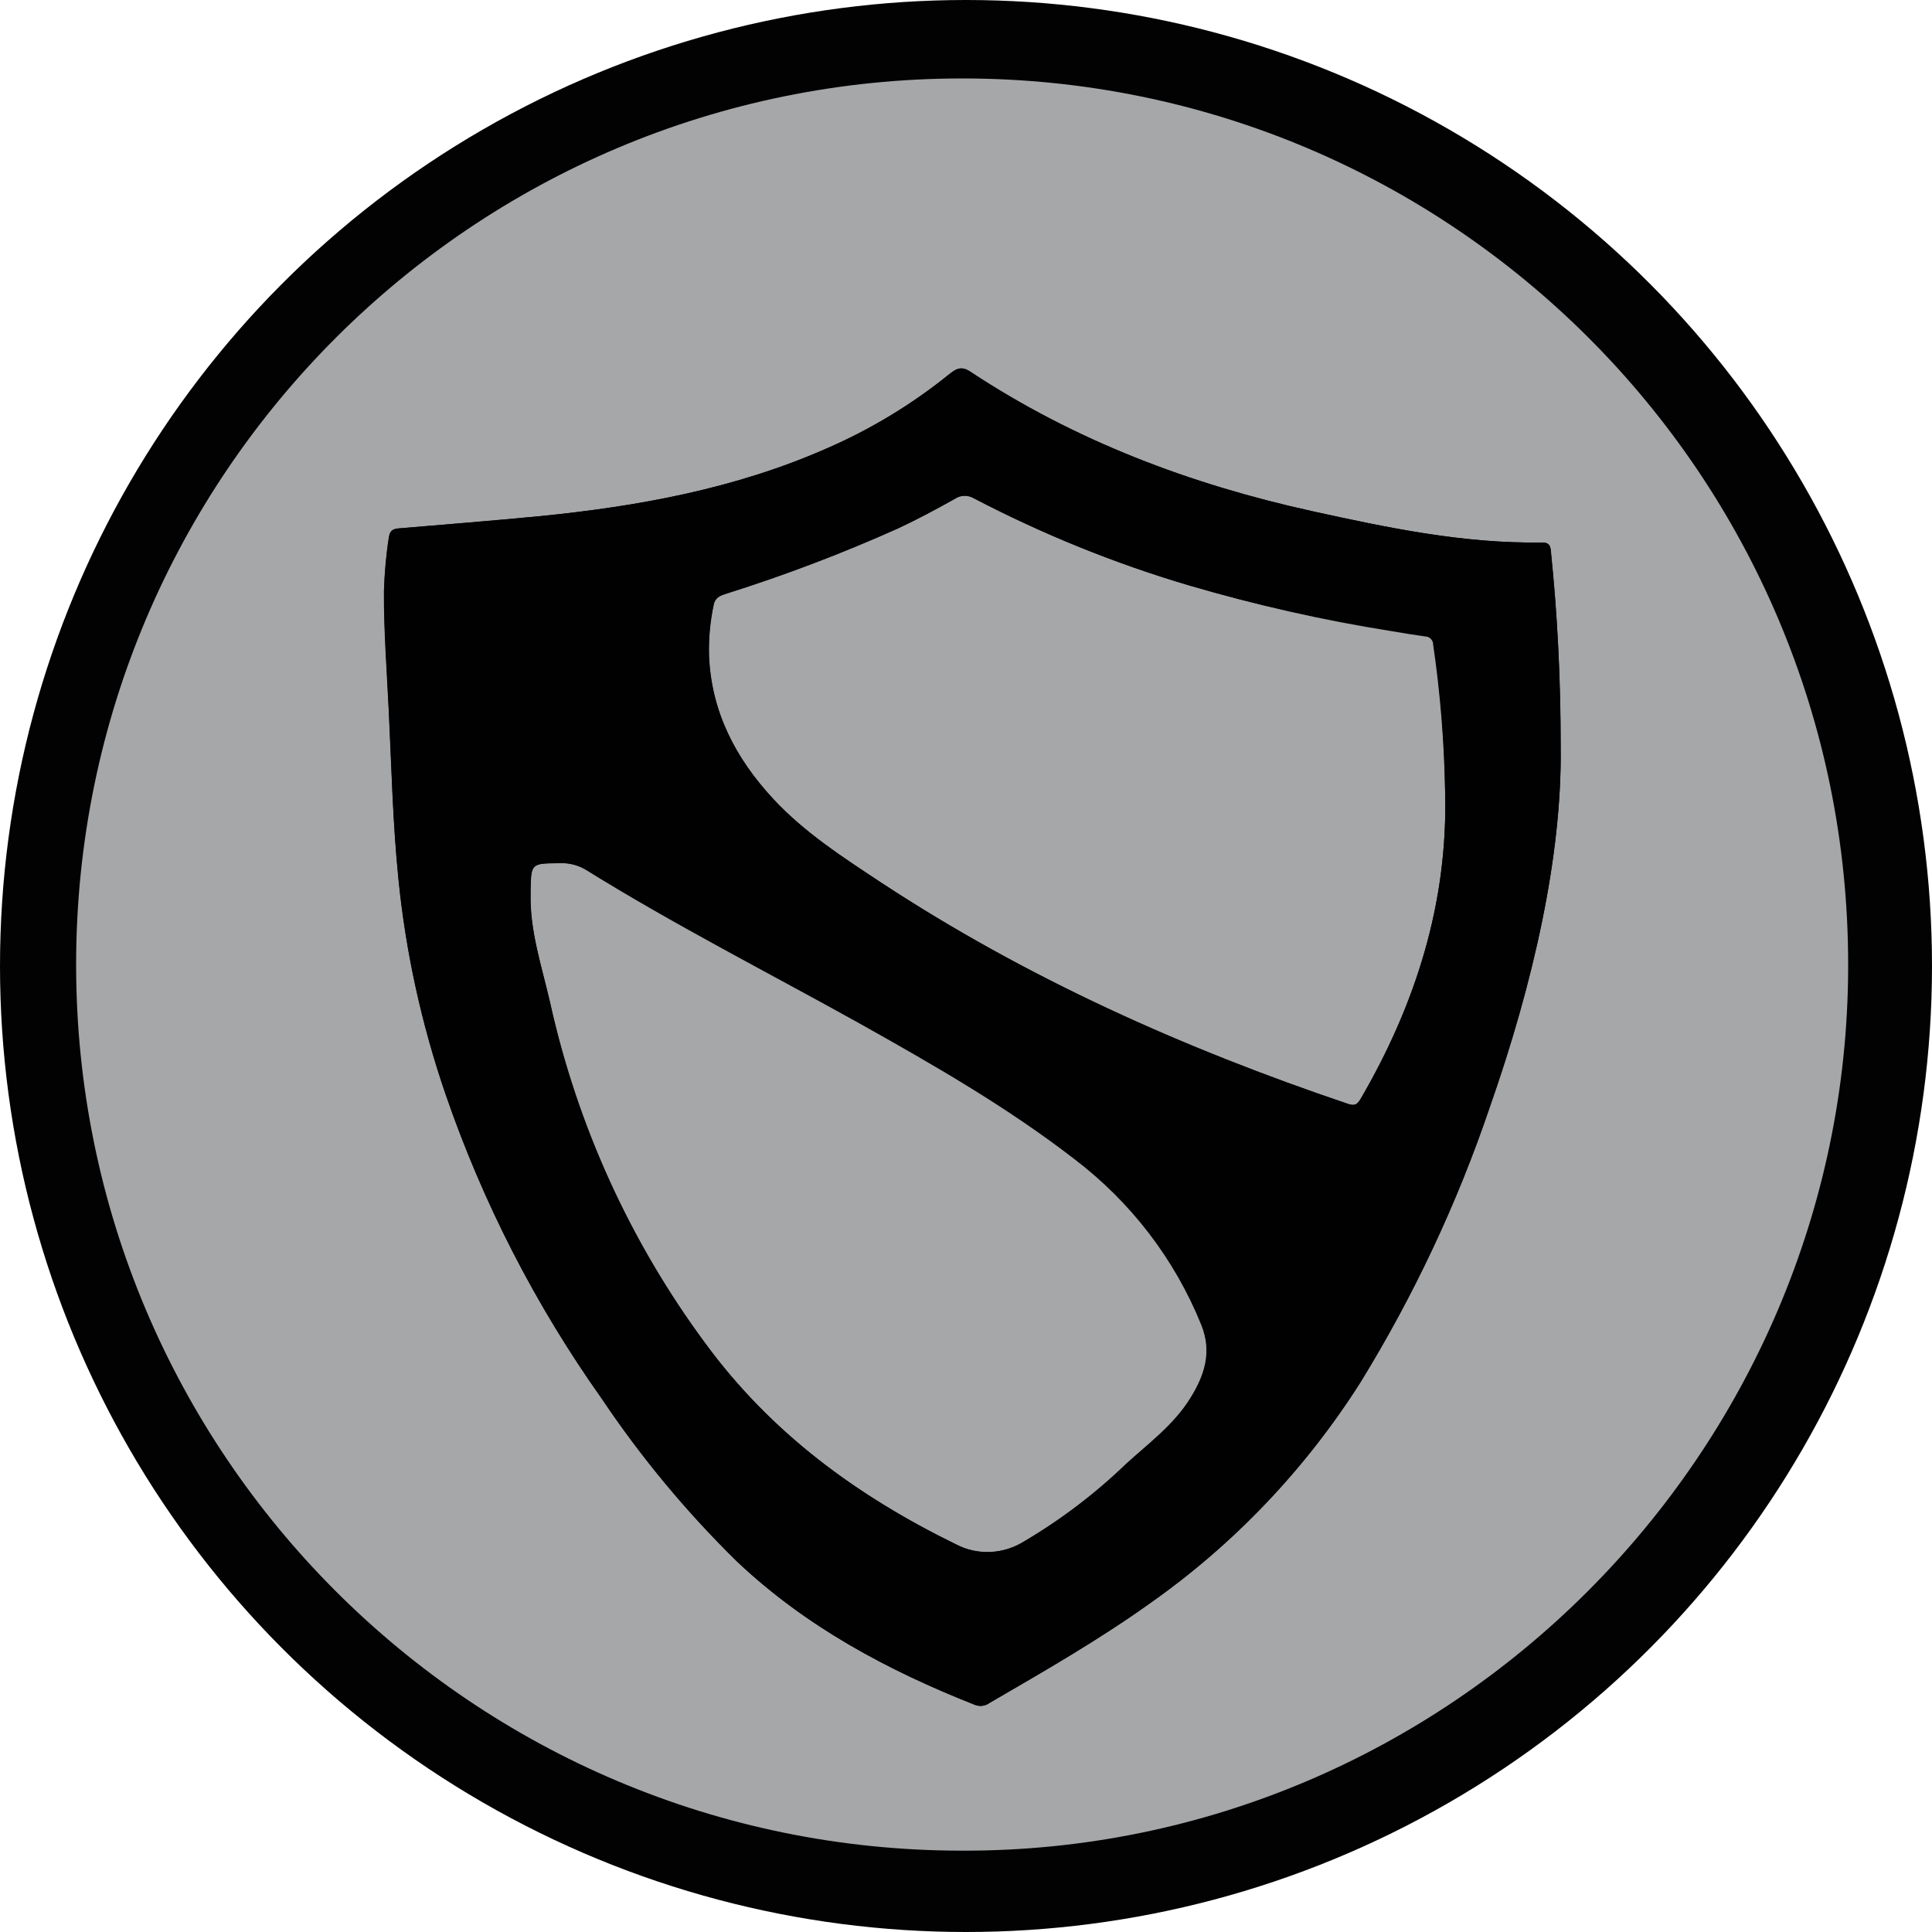 <?xml version="1.0" encoding="utf-8"?>
<!-- Generator: Adobe Illustrator 25.2.0, SVG Export Plug-In . SVG Version: 6.00 Build 0)  -->
<svg version="1.1" id="Layer_1" xmlns="http://www.w3.org/2000/svg" xmlns:xlink="http://www.w3.org/1999/xlink" x="0px" y="0px"
	 viewBox="0 0 1000 1000" style="enable-background:new 0 0 1000 1000;" xml:space="preserve">
<style type="text/css">
	.st0{fill:#020202;}
	.st1{fill:#A5A7A9;}
	.st2{fill:#010101;}
</style>
<g id="Black_Circle">
	<circle class="st0" cx="500" cy="500" r="500"/>
</g>
<g id="Grey_Circle">
	<path class="st1" d="M497.9,957.9C244.6,957.8,39.3,752.4,39.4,499.1S244.8,40.6,498.1,40.6S956.7,246,956.6,499.3v1.8
		C955.8,751.7,750.6,958.6,497.9,957.9z M807.8,386.8c0.1-33.8-1.6-67.6-5-101.2c-0.4-3.7-1.5-5-5-4.8
		c-40.2,0.6-79.4-7.6-118.5-16.2c-63.1-13.9-122.8-36.4-177-72.2c-5-3.3-7.8-1.2-11.3,1.6c-19.1,15.4-40.3,28.2-62.8,38
		c-47.5,20.9-97.9,30.1-149.1,35.2c-24.2,2.4-48.4,4.3-72.7,6.3c-2.8,0.3-4.4,1.2-5,4.3c-1.5,9.4-2.3,18.8-2.6,28.3
		c0,20.6,1.5,41.2,2.5,61.8c1.4,29,2,58.1,5,87.1c3.8,38,12,75.3,24.4,111.4c19.3,56.1,46.5,109.1,80.8,157.5
		c20.4,30.4,43.8,58.6,69.9,84.2c35.6,33.8,78,56.5,123.2,74.3c2.5,1,5.3,0.7,7.5-0.9c28.2-16.4,56.5-32.6,83.1-51.6
		c43.5-30.6,80.5-69.5,109-114.4c27.6-44.9,50.1-92.7,67-142.6C793.7,508.7,808.5,443.1,807.8,386.8L807.8,386.8z"/>
</g>
<g id="Grey_Shield_Fillers">
	<path class="st1" d="M748,409.9c1.5,57.4-15.1,109.8-43.8,158.9c-1.7,2.8-2.9,3.7-6.3,2.6c-85.4-28.8-166.8-65.3-242-114.7
		c-19.6-12.9-39.5-25.7-55.7-43.2c-19.5-21-32.3-45.2-33.3-74.6c-0.2-8.7,0.6-17.3,2.4-25.8c0.8-4.2,3.8-5,6.9-6
		c30.1-9.5,59.6-20.7,88.4-33.6c10-4.7,20.1-10,29.6-15.4c2.9-1.9,6.7-2,9.7-0.3c35.7,18.7,73.1,33.8,111.7,45.2
		c34.4,10.2,69.4,18.1,104.8,23.7c5.7,1,11.4,1.9,17.1,2.7c2.4,0,4.3,1.9,4.3,4.2c0,0,0,0,0,0.1C745.5,358.9,747.5,384.4,748,409.9z
		"/>
	<path class="st1" d="M288.8,446.8c5-0.3,9.9,0.8,14.2,3.3c46.2,28.7,94.6,53.3,142,79.7c38.2,21.4,76.2,43.2,110.9,70
		c29.3,22.2,52.1,51.9,65.9,86c5.7,14.2,1.5,26.3-5.8,38c-8.5,13.7-21.6,23.3-33.3,34c-16,15.4-33.8,28.9-53,40.2
		c-10.6,6.5-23.8,7.1-34.8,1.4c-51.2-25.1-95.9-57.6-130-104.2c-38.9-52.6-66.3-112.8-80.4-176.7c-4.1-18.5-10.3-36.6-10-55.8v-2.5
		C274.8,447.1,275.2,446.9,288.8,446.8z"/>
</g>
<g id="Black_Shield_Element">
	<path class="st2" d="M807.8,386.8c0.7,56.3-14.2,121.9-36.7,186.1c-16.9,49.9-39.4,97.7-67,142.6c-28.5,44.9-65.5,83.8-109,114.4
		c-26.6,19-54.9,35.2-83.1,51.6c-2.2,1.6-5,1.9-7.5,0.9c-45.2-17.9-87.6-40.6-123.2-74.3c-26.1-25.6-49.5-53.8-69.9-84.2
		c-34.3-48.4-61.5-101.4-80.8-157.5c-12.4-36.1-20.6-73.5-24.4-111.4c-2.9-29-3.6-58-5-87.1c-1-20.6-2.6-41.2-2.5-61.8
		c0.3-9.5,1.1-18.9,2.6-28.3c0.5-3.2,2.1-4.1,5-4.3c24.3-2.1,48.5-4,72.7-6.3c51.2-5,101.6-14.2,149.1-35.2
		c22.5-9.8,43.7-22.6,62.8-38c3.5-2.8,6.4-5,11.3-1.6c54.2,35.8,113.9,58.3,177,72.2c39.1,8.6,78.2,16.8,118.5,16.2
		c3.7,0,5,1.1,5,4.8C805.8,315.2,807.6,344.8,807.8,386.8z M748,409.9c-0.3-25.6-2.3-51.2-5.9-76.6c0-2.4-1.9-4.3-4.3-4.3
		c-5.7-0.8-11.4-1.7-17.1-2.7c-35.5-5.4-70.5-13.2-105-23.2c-38.6-11.4-76-26.6-111.7-45.2c-3-1.8-6.8-1.7-9.7,0.3
		c-9.7,5.4-19.5,10.7-29.6,15.4c-28.8,12.9-58.3,24.1-88.4,33.6c-3.1,1-6.1,1.8-6.9,6c-1.8,8.5-2.6,17.1-2.4,25.8
		c1.1,29.3,13.8,53.6,33.3,74.6c16.2,17.4,36,30.1,55.7,43.2c75.4,49.6,156.9,86,242,114.7c3.4,1.1,4.6,0,6.3-2.6
		C732.7,519.7,749.5,467.3,748,409.9z M288.7,446.8c-13.5,0-13.8,0.3-14,13.5v2.5c-0.5,19.2,5.7,37.3,10,55.8
		c14.1,63.9,41.5,124.1,80.4,176.7c34.2,46.6,78.8,79.3,130,104.2c11,5.7,24.2,5.1,34.8-1.4c19.2-11.3,37-24.8,53-40.2
		c11.7-10.7,24.7-20.1,33.3-34c7.3-11.7,11.5-23.8,5.8-38c-13.7-34.3-36.5-64.2-65.9-86.5c-34.7-26.8-72.7-48.6-110.9-70
		c-47.4-26.4-95.9-51-142-79.7C298.7,447.4,293.7,446.3,288.7,446.8z"/>
</g>
</svg>
